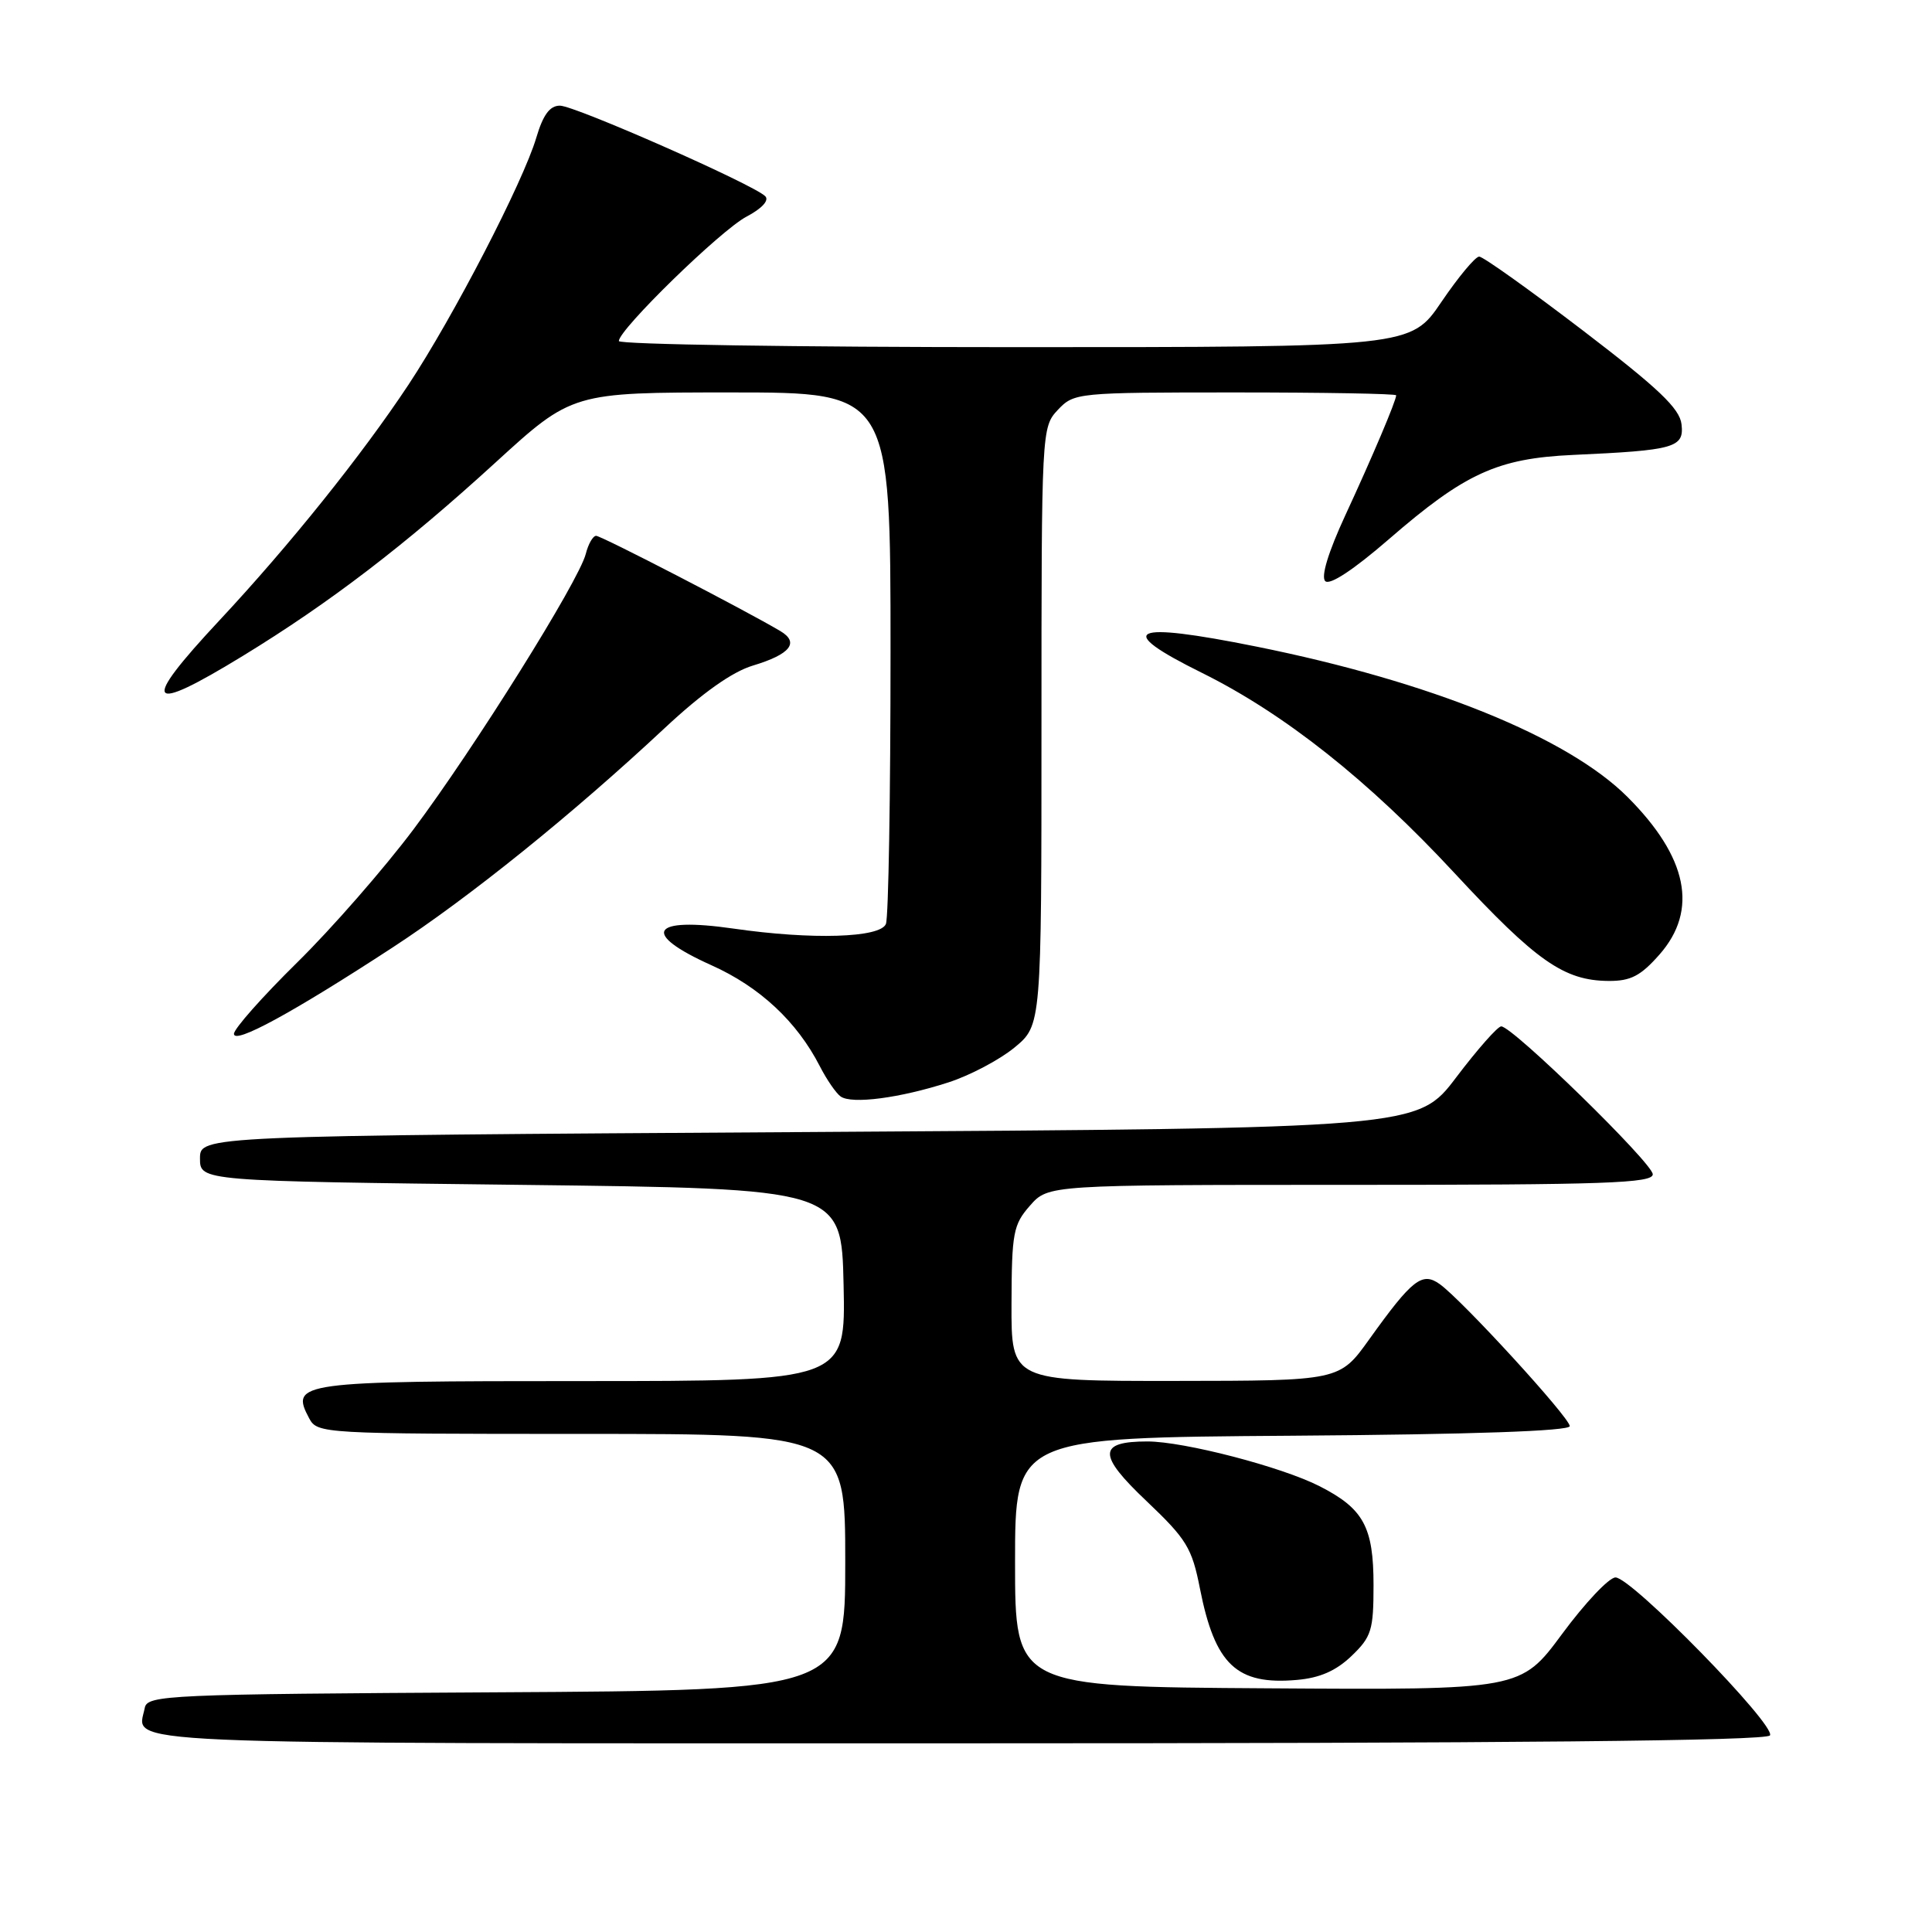 <?xml version="1.0" encoding="UTF-8" standalone="no"?>
<!DOCTYPE svg PUBLIC "-//W3C//DTD SVG 1.1//EN" "http://www.w3.org/Graphics/SVG/1.1/DTD/svg11.dtd" >
<svg xmlns="http://www.w3.org/2000/svg" xmlns:xlink="http://www.w3.org/1999/xlink" version="1.1" viewBox="0 0 256 256">
 <g >
 <path fill="currentColor"
d=" M 234.53 229.95 C 235.35 228.62 216.16 208.99 214.06 209.02 C 213.20 209.03 210.03 212.39 207.00 216.49 C 201.50 223.93 201.50 223.93 168.00 223.71 C 134.50 223.50 134.50 223.50 134.50 207.00 C 134.50 190.50 134.50 190.50 171.25 190.24 C 195.16 190.07 208.00 189.62 208.00 188.97 C 208.00 187.84 193.74 172.27 190.77 170.15 C 188.44 168.49 187.14 169.50 181.43 177.47 C 177.50 182.96 177.50 182.96 155.75 182.98 C 134.00 183.00 134.00 183.00 134.03 172.75 C 134.06 163.35 134.26 162.27 136.48 159.75 C 138.90 157.00 138.90 157.00 178.95 157.00 C 212.64 157.00 219.00 156.78 219.00 155.60 C 219.00 154.14 200.42 136.00 198.92 136.00 C 198.45 136.00 195.77 139.04 192.96 142.75 C 187.85 149.50 187.85 149.50 107.17 150.00 C 26.50 150.50 26.50 150.50 26.50 153.50 C 26.50 156.50 26.50 156.50 69.00 157.00 C 111.50 157.50 111.50 157.50 111.78 170.25 C 112.06 183.00 112.06 183.00 77.15 183.00 C 39.53 183.00 38.41 183.15 40.97 187.94 C 42.05 189.96 42.73 190.00 77.04 190.00 C 112.00 190.00 112.00 190.00 112.00 206.99 C 112.00 223.98 112.00 223.98 65.76 224.24 C 22.07 224.49 19.51 224.60 19.18 226.31 C 18.23 231.26 12.25 231.00 126.91 231.00 C 200.48 231.00 234.08 230.67 234.53 229.95 Z  M 179.08 219.43 C 181.73 216.89 182.00 216.01 182.00 210.04 C 182.00 202.32 180.68 199.90 174.85 196.93 C 169.84 194.37 156.88 191.00 152.04 191.00 C 145.45 191.00 145.43 192.76 151.94 198.92 C 157.23 203.95 157.94 205.10 159.00 210.50 C 160.99 220.58 163.86 223.30 171.83 222.60 C 174.87 222.34 177.02 221.40 179.08 219.43 Z  M 125.68 143.42 C 128.53 142.50 132.46 140.42 134.43 138.80 C 138.00 135.85 138.00 135.85 138.00 96.24 C 138.00 56.95 138.02 56.61 140.17 54.31 C 142.32 52.04 142.68 52.00 163.67 52.00 C 175.40 52.00 185.00 52.17 185.00 52.38 C 185.00 53.09 181.86 60.51 178.26 68.28 C 176.01 73.15 175.01 76.41 175.60 77.00 C 176.19 77.59 179.34 75.51 184.02 71.46 C 194.12 62.70 198.41 60.74 208.43 60.28 C 221.92 59.67 223.17 59.32 222.81 56.22 C 222.57 54.12 219.76 51.45 209.71 43.77 C 202.68 38.40 196.51 34.00 196.00 34.00 C 195.49 34.00 193.24 36.70 191.00 40.00 C 186.93 46.00 186.93 46.00 134.46 46.00 C 105.61 46.00 82.00 45.64 82.00 45.19 C 82.00 43.67 95.50 30.50 98.91 28.71 C 100.96 27.63 101.95 26.55 101.40 26.00 C 99.84 24.44 76.17 14.00 74.19 14.00 C 72.85 14.00 71.96 15.21 71.06 18.25 C 69.31 24.14 60.07 41.99 54.11 51.00 C 47.93 60.33 38.32 72.31 29.07 82.21 C 18.53 93.50 19.36 94.75 32.18 86.91 C 43.71 79.86 53.69 72.22 65.63 61.31 C 75.82 52.00 75.82 52.00 96.91 52.00 C 118.00 52.00 118.00 52.00 118.00 86.42 C 118.00 105.35 117.73 121.55 117.39 122.42 C 116.68 124.27 107.60 124.55 97.17 123.04 C 86.18 121.46 84.86 123.67 94.27 127.90 C 100.67 130.77 105.59 135.36 108.62 141.26 C 109.53 143.04 110.78 144.86 111.39 145.29 C 112.86 146.34 119.25 145.50 125.68 143.42 Z  M 52.00 125.56 C 62.18 118.92 75.84 107.91 88.06 96.49 C 93.07 91.81 97.03 89.01 99.77 88.19 C 104.72 86.70 105.96 85.14 103.40 83.62 C 98.73 80.85 79.69 71.00 78.99 71.00 C 78.57 71.00 77.95 72.08 77.62 73.39 C 76.72 76.97 62.83 99.17 54.78 109.91 C 50.89 115.09 43.96 123.03 39.36 127.55 C 34.76 132.08 31.00 136.32 31.00 136.99 C 31.00 138.42 38.73 134.22 52.00 125.56 Z  M 219.90 126.47 C 225.06 120.59 223.63 113.58 215.65 105.60 C 207.74 97.69 189.57 90.33 166.50 85.68 C 149.72 82.30 147.53 83.35 159.25 89.15 C 170.19 94.57 181.37 103.43 192.74 115.70 C 203.57 127.37 207.24 129.94 213.15 129.98 C 216.08 130.00 217.40 129.31 219.90 126.47 Z "/>
</g>
</svg>